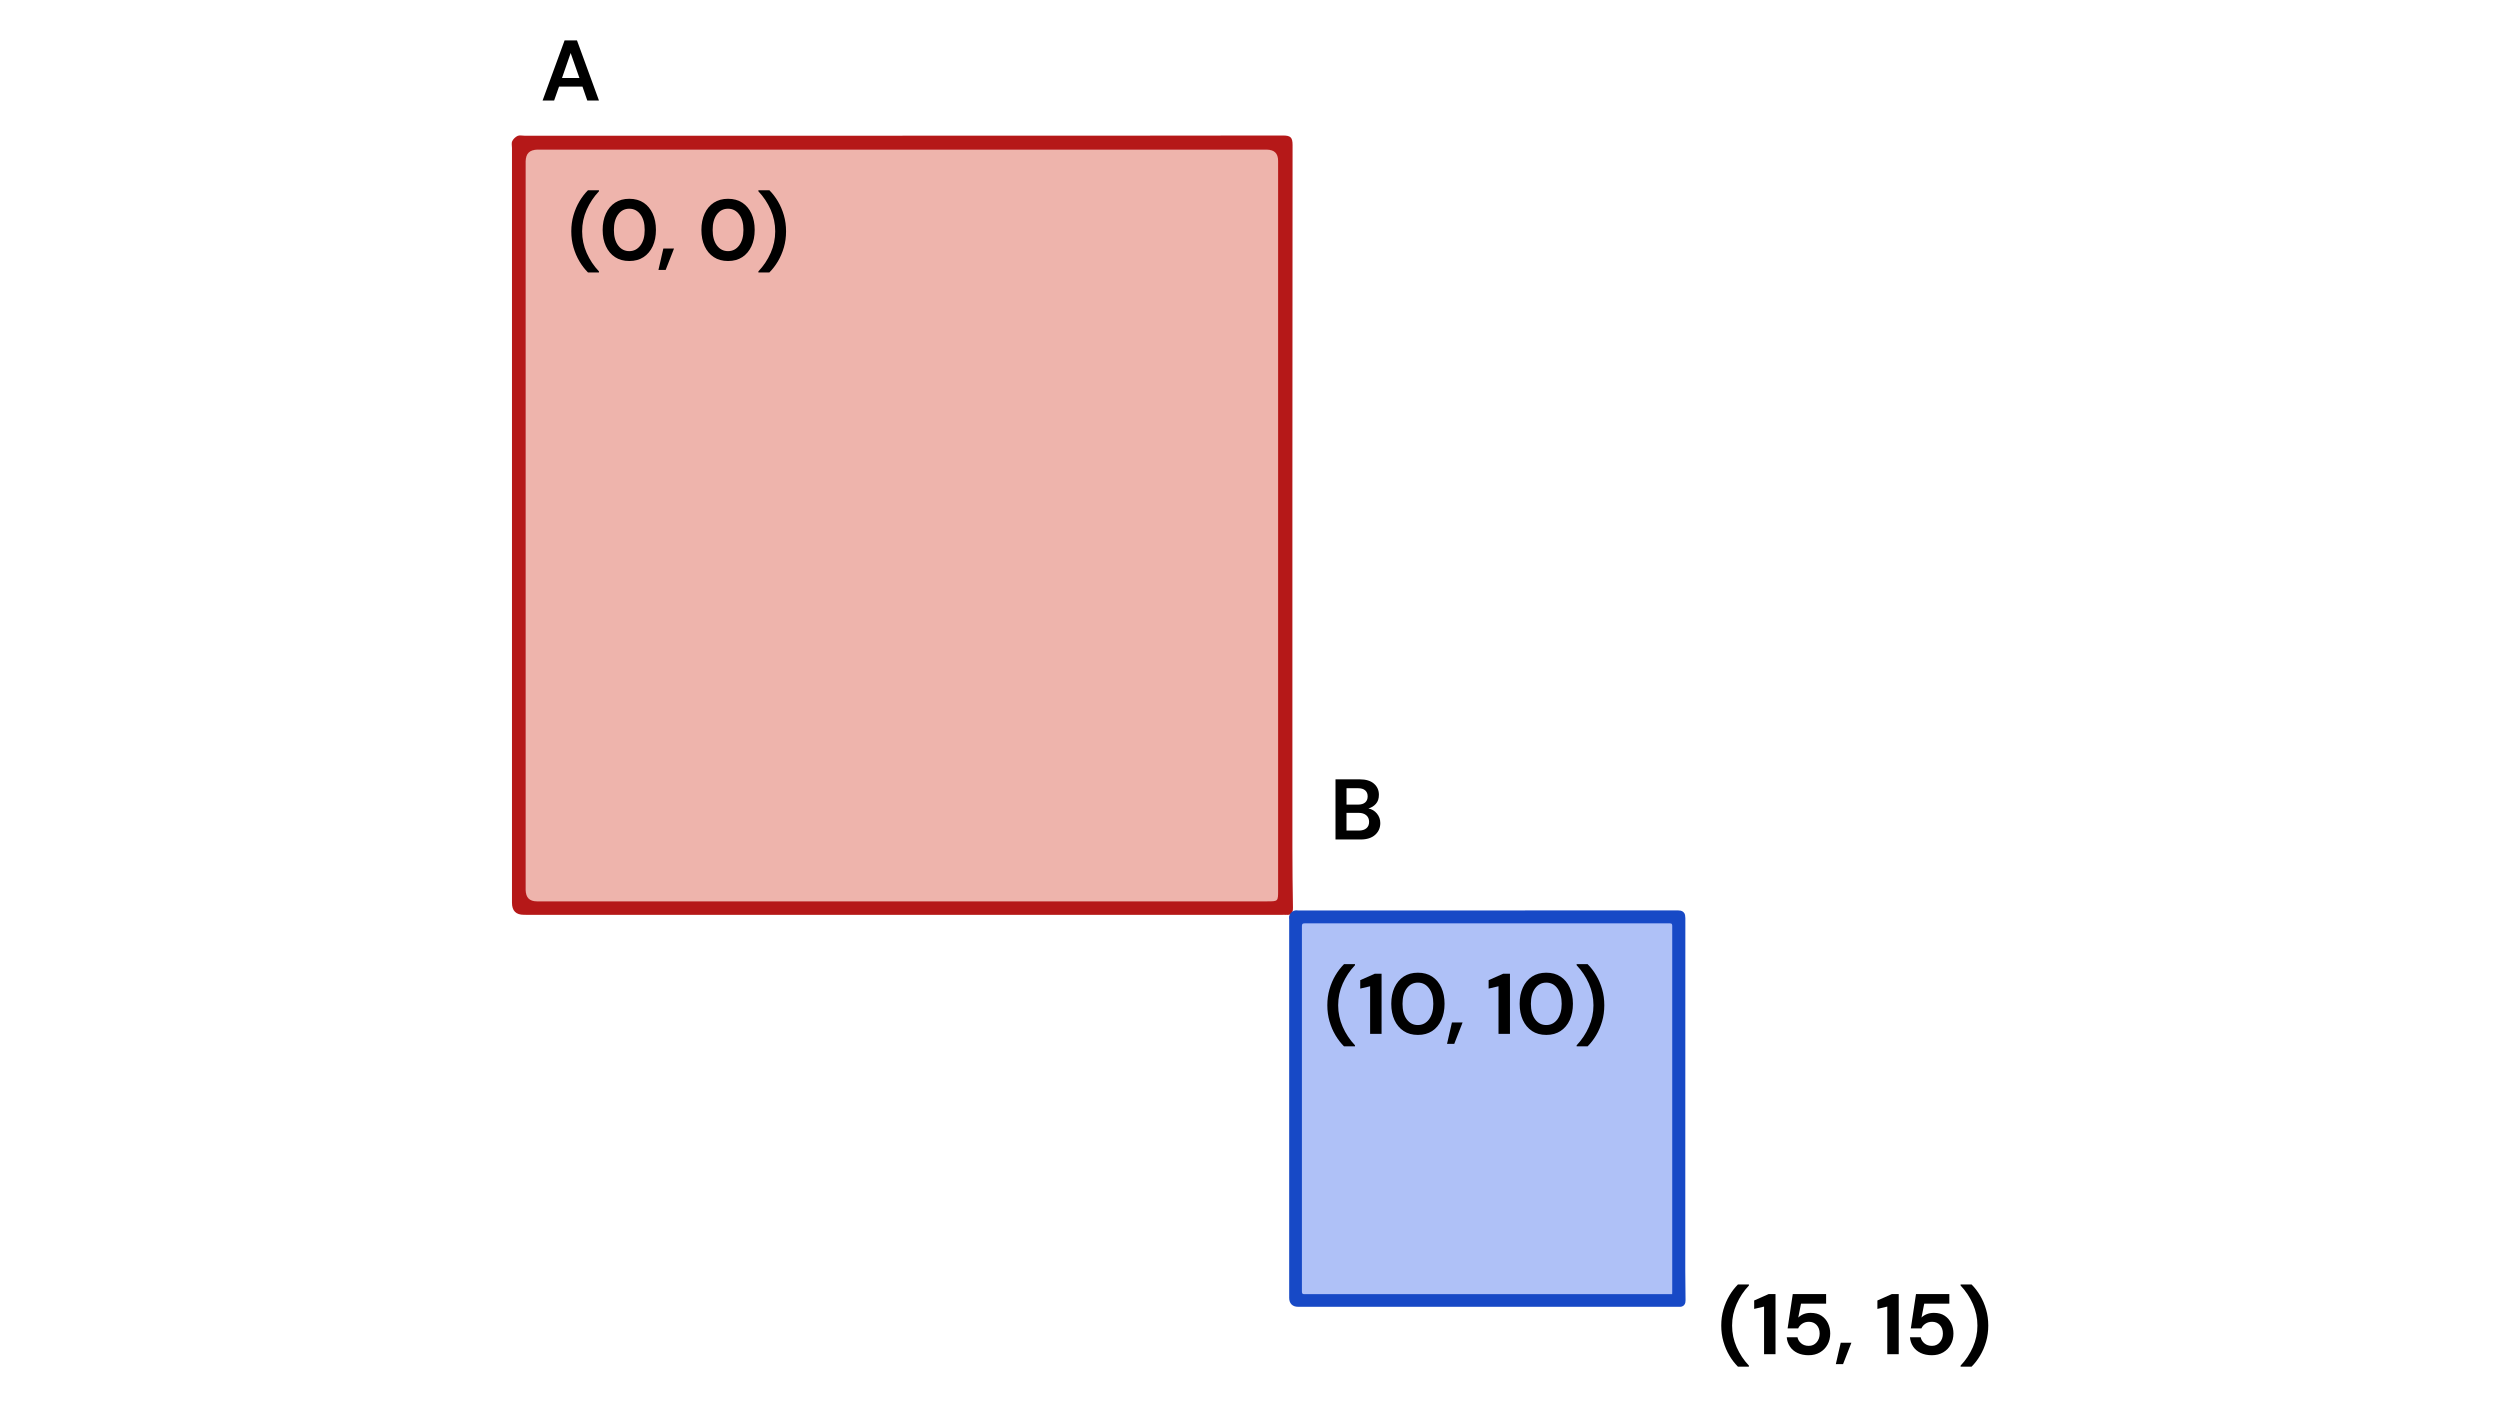<?xml version="1.0" encoding="UTF-8"?><svg id="a" xmlns="http://www.w3.org/2000/svg" viewBox="0 0 1280 720"><defs><style>.b{fill:#eeb4ac;}.c{fill:#afc1f7;}.d{fill:#b51818;}.e{fill:#1749c6;stroke:#1749c6;stroke-miterlimit:10;stroke-width:3px;}</style></defs><rect class="b" x="269.18" y="76.66" width="389.33" height="391.73"/><path class="d" d="M462.08,69.47c64.92,0,129.84,.04,194.76-.09,3.91,0,4.97,.92,4.96,4.92-.12,120.11-.1,240.22-.09,360.33,0,10.01,.12,20.01,.29,30.01,.04,2.53-.62,4.06-3.5,3.74-.77-.09-1.56,0-2.34,0H268.21c-4.05,0-6.08-2.06-6.08-6.18V75.75c0-1.17-.34-2.51,.12-3.46,.54-1.12,1.64-2.18,2.76-2.71,.96-.45,2.3-.1,3.47-.1h193.6Zm-.34,7.18h-186.55c-4,0-6.01,1.96-6.01,5.87V455.71c0,3.85,1.92,5.78,5.75,5.79h373.89c5.57,0,5.57-.02,5.57-5.54V82.39c0-3.82-1.9-5.73-5.7-5.73h-186.94Z"/><rect class="c" x="662.32" y="467.59" width="200" height="200" rx=".2" ry=".2"/><path d="M277.8,51.48l11.27-30.8h6.34l11.26,30.8h-5.98l-2.46-7.13h-12.01l-2.51,7.13h-5.91Zm9.94-11.53h8.93l-4.49-12.8-4.44,12.8Z"/><path d="M683.78,429.82v-30.8h12.36c3.2,0,5.64,.74,7.33,2.22s2.53,3.38,2.53,5.7c0,1.94-.52,3.48-1.56,4.64s-2.31,1.94-3.81,2.35c1.76,.35,3.21,1.22,4.36,2.62,1.14,1.39,1.72,3.01,1.72,4.86,0,2.44-.88,4.44-2.64,6.03-1.76,1.58-4.25,2.38-7.48,2.38h-12.81Zm5.63-17.86h5.9c1.58,0,2.8-.37,3.65-1.1s1.28-1.77,1.28-3.12-.42-2.31-1.25-3.06c-.84-.75-2.09-1.12-3.76-1.12h-5.81v8.4h-.01Zm0,13.29h6.29c1.67,0,2.97-.39,3.89-1.17,.92-.78,1.39-1.87,1.39-3.28s-.48-2.57-1.45-3.39c-.97-.82-2.27-1.23-3.92-1.23h-6.2v9.06h0Z"/><g><path d="M889.82,699.73c-1.64-1.64-3.1-3.54-4.38-5.7-1.28-2.16-2.29-4.52-3.04-7.11s-1.12-5.32-1.12-8.23,.37-5.65,1.12-8.23,1.76-4.95,3.04-7.11c1.28-2.16,2.74-4.05,4.38-5.7h5.63v.53c-2.64,2.79-4.74,5.93-6.29,9.44-1.56,3.5-2.33,7.19-2.33,11.07s.78,7.56,2.33,11.07,3.65,6.65,6.29,9.44v.53h-5.63Z"/><path d="M903.2,693.35v-24.38l-5.06,1.19v-4.31l7.44-3.3h3.48v30.8h-5.86Z"/><path d="M926.08,693.88c-2.26,0-4.2-.4-5.83-1.19s-2.9-1.88-3.83-3.28c-.92-1.39-1.46-2.97-1.61-4.73h5.5c.26,1.26,.91,2.31,1.94,3.15s2.3,1.25,3.83,1.25c1.64,0,2.98-.6,4.03-1.8,1.04-1.2,1.56-2.7,1.56-4.49s-.52-3.31-1.56-4.4c-1.04-1.08-2.35-1.63-3.94-1.63-1.32,0-2.46,.32-3.43,.97-.97,.65-1.66,1.45-2.07,2.42h-5.41l2.64-17.6h17.07v4.93h-12.85l-1.41,7.13c.64-.7,1.53-1.28,2.64-1.74,1.12-.45,2.36-.68,3.74-.68,2.2,0,4.03,.49,5.5,1.47s2.58,2.27,3.34,3.87,1.14,3.34,1.14,5.21c0,2.14-.46,4.05-1.39,5.72-.92,1.67-2.22,2.99-3.87,3.96-1.66,.97-3.57,1.45-5.74,1.45h0Z"/><path d="M939.94,698.45l2.51-10.96h5.46l-4.27,10.96h-3.7Z"/><path d="M966.29,693.35v-24.38l-5.06,1.19v-4.31l7.44-3.3h3.48v30.8h-5.86Z"/><path d="M989.17,693.88c-2.26,0-4.2-.4-5.83-1.19s-2.9-1.88-3.83-3.28c-.92-1.39-1.46-2.97-1.61-4.73h5.5c.26,1.26,.91,2.31,1.94,3.15s2.3,1.25,3.83,1.25c1.64,0,2.98-.6,4.03-1.8,1.04-1.2,1.56-2.7,1.56-4.49s-.52-3.31-1.56-4.4c-1.04-1.08-2.35-1.63-3.94-1.63-1.32,0-2.46,.32-3.43,.97-.97,.65-1.66,1.45-2.07,2.42h-5.41l2.64-17.6h17.07v4.93h-12.85l-1.41,7.13c.64-.7,1.53-1.28,2.64-1.74,1.12-.45,2.36-.68,3.74-.68,2.2,0,4.03,.49,5.5,1.47s2.58,2.27,3.34,3.87,1.14,3.34,1.14,5.21c0,2.14-.46,4.05-1.39,5.72-.92,1.67-2.22,2.99-3.87,3.96-1.66,.97-3.57,1.45-5.74,1.45h0Z"/><path d="M1003.82,699.73v-.53c2.64-2.79,4.74-5.93,6.29-9.44,1.55-3.5,2.33-7.19,2.33-11.07s-.78-7.56-2.33-11.07c-1.56-3.5-3.65-6.65-6.29-9.44v-.53h5.63c1.64,1.64,3.1,3.54,4.38,5.7,1.28,2.16,2.29,4.53,3.04,7.11s1.12,5.32,1.12,8.23-.37,5.65-1.12,8.23-1.76,4.95-3.04,7.11c-1.28,2.16-2.74,4.06-4.38,5.7h-5.63Z"/></g><g><path d="M688.13,535.73c-1.64-1.64-3.1-3.54-4.38-5.7-1.28-2.16-2.29-4.52-3.04-7.11s-1.12-5.32-1.12-8.23,.37-5.65,1.12-8.23,1.76-4.95,3.04-7.11c1.28-2.16,2.74-4.05,4.38-5.7h5.63v.53c-2.64,2.79-4.74,5.93-6.29,9.44-1.56,3.5-2.33,7.19-2.33,11.07s.78,7.56,2.33,11.07,3.65,6.65,6.29,9.44v.53h-5.63Z"/><path d="M701.5,529.35v-24.38l-5.06,1.19v-4.31l7.44-3.3h3.48v30.8h-5.86Z"/><path d="M725.97,529.88c-2.85,0-5.28-.67-7.3-2-2.02-1.33-3.59-3.2-4.69-5.59s-1.65-5.17-1.65-8.34,.55-5.91,1.65-8.32c1.1-2.41,2.66-4.28,4.69-5.61,2.02-1.33,4.46-2,7.3-2s5.28,.67,7.3,2c2.02,1.33,3.59,3.21,4.69,5.61,1.1,2.41,1.65,5.18,1.65,8.32s-.55,5.95-1.65,8.34c-1.1,2.39-2.66,4.25-4.69,5.59-2.02,1.33-4.46,2-7.3,2Zm0-5.06c2.32,0,4.21-.97,5.68-2.9,1.47-1.94,2.2-4.59,2.2-7.96s-.73-6.03-2.2-7.96c-1.47-1.94-3.36-2.9-5.68-2.9s-4.25,.97-5.7,2.9c-1.45,1.94-2.18,4.59-2.18,7.96s.73,6.03,2.18,7.96c1.45,1.94,3.35,2.9,5.7,2.9Z"/><path d="M740.88,534.45l2.51-10.96h5.46l-4.27,10.96h-3.7Z"/><path d="M767.24,529.35v-24.38l-5.06,1.19v-4.31l7.44-3.3h3.48v30.8h-5.86Z"/><path d="M791.7,529.88c-2.85,0-5.28-.67-7.3-2-2.02-1.33-3.59-3.2-4.69-5.59s-1.65-5.17-1.65-8.34,.55-5.91,1.65-8.32c1.1-2.41,2.66-4.28,4.69-5.61,2.02-1.33,4.46-2,7.3-2s5.28,.67,7.3,2c2.02,1.33,3.59,3.21,4.69,5.61,1.1,2.41,1.65,5.18,1.65,8.32s-.55,5.95-1.65,8.34c-1.1,2.39-2.66,4.25-4.69,5.59-2.02,1.33-4.46,2-7.3,2Zm0-5.06c2.32,0,4.21-.97,5.68-2.9,1.47-1.94,2.2-4.59,2.2-7.96s-.73-6.03-2.2-7.96c-1.47-1.94-3.36-2.9-5.68-2.9s-4.25,.97-5.7,2.9c-1.45,1.94-2.18,4.59-2.18,7.96s.73,6.03,2.18,7.96c1.45,1.94,3.35,2.9,5.7,2.9Z"/><path d="M807.23,535.73v-.53c2.64-2.79,4.74-5.93,6.29-9.44,1.55-3.5,2.33-7.19,2.33-11.07s-.78-7.56-2.33-11.07c-1.56-3.5-3.65-6.65-6.29-9.44v-.53h5.63c1.64,1.64,3.1,3.54,4.38,5.7,1.28,2.16,2.29,4.53,3.04,7.11s1.12,5.32,1.12,8.23-.37,5.65-1.12,8.23-1.76,4.95-3.04,7.11c-1.28,2.16-2.74,4.06-4.38,5.7h-5.63Z"/></g><g><path d="M301.04,139.49c-1.64-1.64-3.1-3.54-4.38-5.7-1.28-2.16-2.29-4.52-3.04-7.11-.75-2.58-1.12-5.32-1.12-8.23s.37-5.65,1.12-8.23c.75-2.58,1.76-4.95,3.04-7.11,1.28-2.16,2.73-4.06,4.38-5.7h5.63v.53c-2.64,2.79-4.74,5.93-6.29,9.44-1.56,3.51-2.33,7.19-2.33,11.07s.78,7.56,2.33,11.07c1.55,3.51,3.65,6.65,6.29,9.44v.53h-5.63Z"/><path d="M322.2,133.64c-2.85,0-5.28-.67-7.3-2s-3.59-3.2-4.69-5.59-1.65-5.17-1.65-8.34,.55-5.91,1.65-8.32,2.66-4.27,4.69-5.61c2.02-1.33,4.46-2,7.3-2s5.28,.67,7.3,2c2.02,1.34,3.59,3.21,4.69,5.61s1.65,5.18,1.65,8.32-.55,5.95-1.65,8.34-2.66,4.25-4.69,5.59c-2.02,1.34-4.46,2-7.3,2Zm0-5.06c2.32,0,4.21-.97,5.68-2.9,1.47-1.94,2.2-4.59,2.2-7.96s-.73-6.03-2.2-7.96c-1.47-1.94-3.36-2.9-5.68-2.9s-4.25,.97-5.7,2.9c-1.45,1.94-2.18,4.59-2.18,7.96s.73,6.03,2.18,7.96c1.45,1.94,3.35,2.9,5.7,2.9Z"/><path d="M337.12,138.22l2.51-10.96h5.46l-4.27,10.96h-3.7Z"/><path d="M372.76,133.64c-2.85,0-5.28-.67-7.3-2-2.02-1.33-3.59-3.2-4.69-5.59-1.1-2.39-1.65-5.17-1.65-8.34s.55-5.91,1.65-8.32,2.66-4.27,4.69-5.61c2.02-1.33,4.46-2,7.3-2s5.28,.67,7.3,2c2.02,1.34,3.59,3.21,4.69,5.61s1.65,5.18,1.65,8.32-.55,5.95-1.65,8.34-2.66,4.25-4.69,5.59c-2.02,1.34-4.46,2-7.3,2Zm0-5.06c2.32,0,4.21-.97,5.68-2.9,1.47-1.94,2.2-4.59,2.2-7.96s-.73-6.03-2.2-7.96c-1.47-1.94-3.36-2.9-5.68-2.9s-4.25,.97-5.7,2.9c-1.45,1.94-2.18,4.59-2.18,7.96s.73,6.03,2.18,7.96c1.45,1.94,3.35,2.9,5.7,2.9Z"/><path d="M388.29,139.49v-.53c2.64-2.79,4.74-5.93,6.29-9.44,1.55-3.5,2.33-7.19,2.33-11.07s-.78-7.56-2.33-11.07c-1.56-3.5-3.65-6.65-6.29-9.44v-.53h5.63c1.64,1.64,3.1,3.54,4.38,5.7,1.28,2.16,2.29,4.52,3.04,7.11,.75,2.58,1.12,5.32,1.12,8.23s-.37,5.65-1.12,8.23-1.76,4.95-3.04,7.11-2.74,4.05-4.38,5.7h-5.63Z"/></g><path class="e" d="M761.54,467.65c32.46,0,64.92,.02,97.38-.04,1.96,0,2.49,.46,2.48,2.47-.06,60.19-.05,120.39-.04,180.58,0,5.02,.06,10.03,.14,15.04,.02,1.27-.31,2.03-1.75,1.88-.39-.04-.78,0-1.17,0h-193.98c-2.02,0-3.04-1.03-3.04-3.1v-193.67c0-.59-.17-1.26,.06-1.74,.27-.56,.82-1.09,1.38-1.36,.48-.23,1.15-.05,1.73-.05h96.8Zm-.17,3.6h-93.28c-2,0-3,.98-3.01,2.94v187.02c0,1.93,.96,2.9,2.87,2.9h186.94c2.78,0,2.79,0,2.79-2.78v-187.21c0-1.91-.95-2.87-2.85-2.87h-93.47Z"/></svg>

